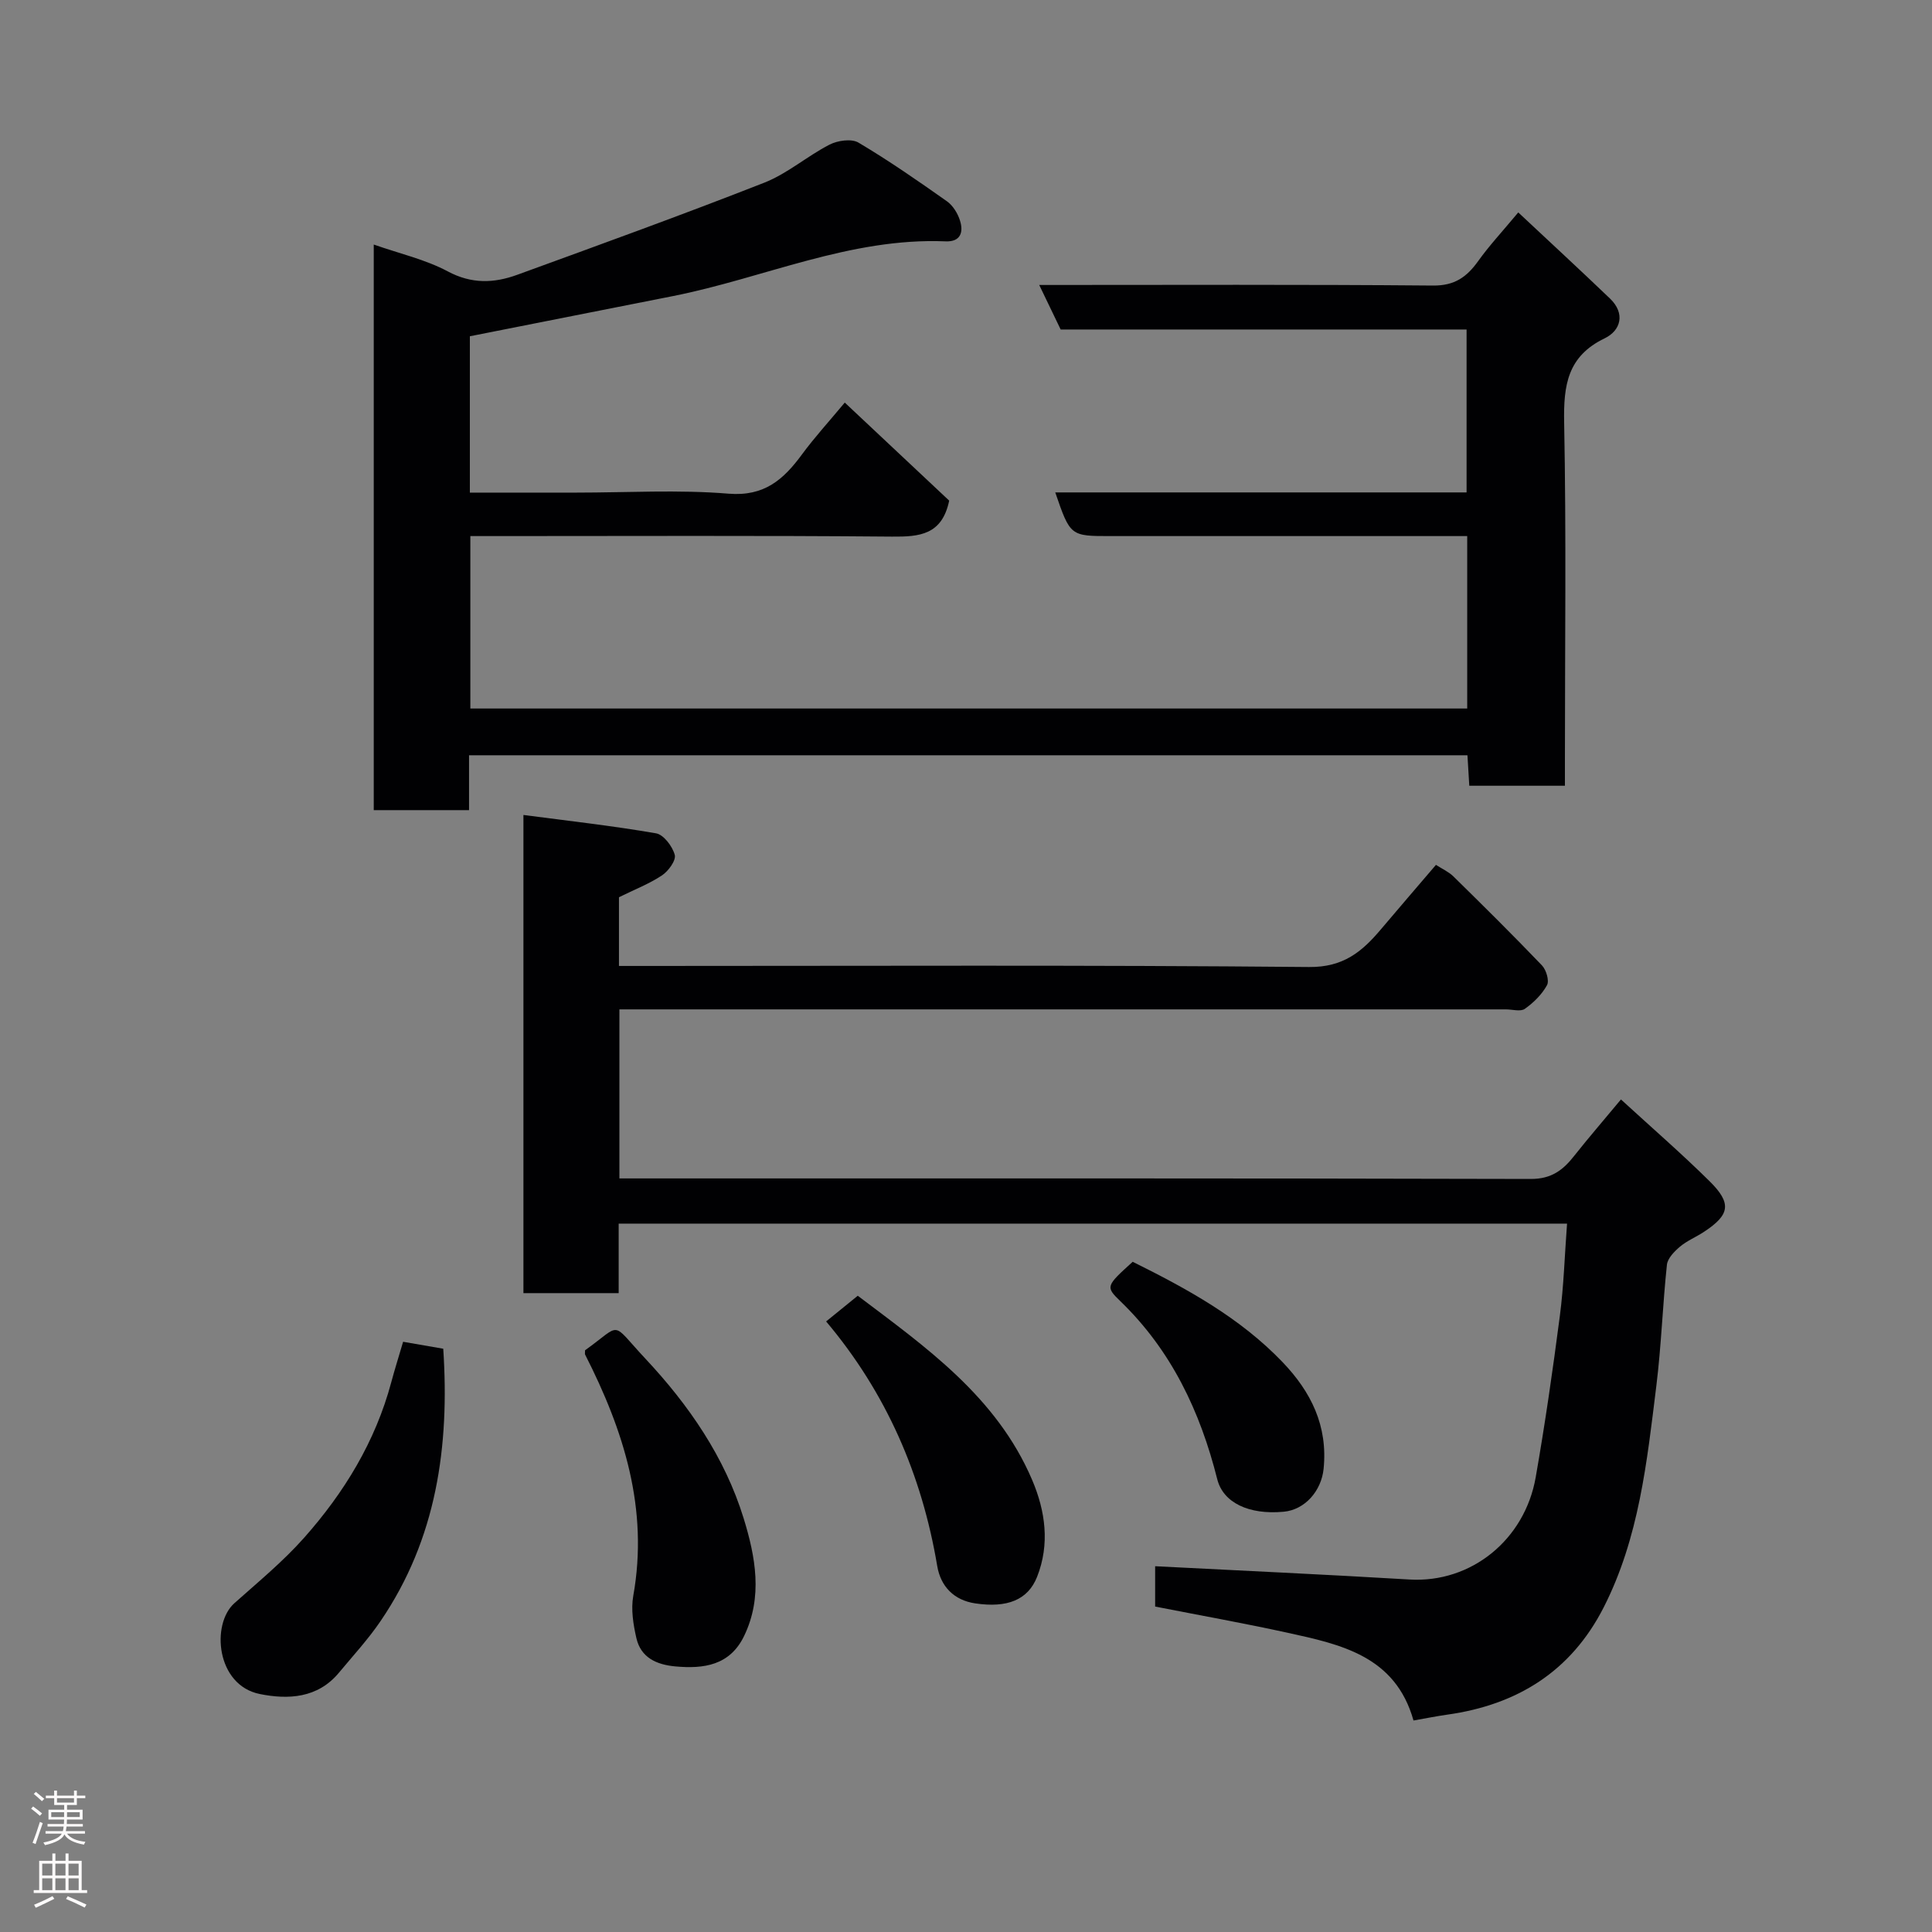 <svg enable-background="new 0 0 400 400" viewBox="0 0 400 400" xmlns="http://www.w3.org/2000/svg"><rect x="0" y="0" width="400" height="400" fill="#808080" stroke="none"/><g fill="#010103"><path d="m218.48 101.95h85.16c0-11.26 0-22.31 0-33.73-27.95 0-55.88 0-84.04 0-1.49-3.08-2.87-5.96-4.44-9.22 27.58 0 54.57-.12 81.55.12 4.47.04 6.98-1.78 9.34-5.08 2.28-3.19 4.97-6.07 8.29-10.06 6.48 6.07 12.79 11.89 18.99 17.83 3.23 3.1 2.24 6.62-1.09 8.23-7.73 3.72-8.54 9.74-8.4 17.41.45 23.15.16 46.32.16 69.49v5.74c-6.71 0-13.1 0-19.8 0-.12-2.05-.24-3.99-.38-6.31-68.72 0-137.44 0-206.71 0v11.36c-6.81 0-13.08 0-19.73 0 0-38.79 0-77.64 0-117.1 5.35 1.88 10.68 3.08 15.33 5.56 4.94 2.64 9.57 2.45 14.36.71 17.1-6.23 34.23-12.43 51.17-19.08 4.79-1.88 8.88-5.5 13.51-7.88 1.68-.86 4.54-1.27 5.98-.42 6.3 3.74 12.34 7.93 18.33 12.16 1.24.88 2.24 2.51 2.7 4 .75 2.38.13 4.42-2.98 4.29-19.75-.82-37.63 7.6-56.45 11.33-13.91 2.76-27.82 5.5-42.05 8.32v32.37h22.07c10.5 0 21.05-.64 31.48.22 7.44.61 11.4-2.95 15.22-8.14 2.61-3.55 5.61-6.82 8.85-10.72 7.51 7.05 14.71 13.81 21.62 20.3-1.48 7.09-6.12 7.5-11.83 7.45-27.16-.24-54.32-.11-81.49-.11-1.82 0-3.64 0-5.82 0v35.7h206.39c0-11.77 0-23.37 0-35.7-1.75 0-3.5 0-5.26 0-22.83 0-45.66 0-68.49 0-8.43.01-8.43.01-11.54-9.04z"/><path d="m335.6 227.63c6.36 5.83 12.53 11.18 18.33 16.91 4.66 4.6 4.23 6.96-1.11 10.48-1.63 1.08-3.51 1.84-4.99 3.08-1.16.98-2.56 2.4-2.71 3.74-.89 8.34-1.16 16.75-2.19 25.07-1.94 15.69-3.57 31.5-10.92 45.91-6.76 13.24-17.9 20.15-32.37 22.18-2.25.32-4.48.77-6.99 1.21-3.76-13.37-15.04-15.75-26.14-18.18-9.04-1.98-18.15-3.6-27.35-5.41 0-3.17 0-6.13 0-8.35 17.63.91 35.14 1.7 52.64 2.75 12.83.77 23.89-8.26 26.15-21.16 1.94-11.09 3.55-22.25 5-33.42.81-6.19.99-12.46 1.49-19.1-65.73 0-130.76 0-196.35 0v14.39c-6.81 0-13.08 0-19.72 0 0-32.69 0-65.41 0-99 9.2 1.21 18.37 2.23 27.45 3.8 1.58.27 3.4 2.69 3.88 4.46.31 1.13-1.31 3.36-2.63 4.24-2.68 1.78-5.76 2.97-8.92 4.53v14.23h5.93c45.65 0 91.3-.21 136.95.22 7.1.07 10.97-3.18 14.87-7.8 3.71-4.39 7.46-8.74 11.4-13.35 1.29.84 2.63 1.43 3.61 2.39 6.18 6.07 12.34 12.16 18.33 18.42.89.93 1.56 3.17 1.05 4.1-1.05 1.92-2.78 3.62-4.59 4.9-.89.63-2.59.11-3.92.11-59.15 0-118.29 0-177.44 0-1.95 0-3.91 0-6.1 0v35h5.26c61.15 0 122.29-.05 183.44.11 4.29.01 6.69-1.85 9.02-4.83 2.94-3.72 6.06-7.31 9.64-11.63z"/><path d="m83.46 277.8c2.79.48 5.46.95 8.31 1.44 1.33 20.2-1.37 39.34-12.98 56.39-2.57 3.78-5.7 7.17-8.63 10.7-4.4 5.29-10.51 5.58-16.37 4.4-9.06-1.83-10.09-14.49-5.27-18.8 4.93-4.4 10.09-8.64 14.46-13.57 8.3-9.36 14.74-19.91 18.02-32.16.71-2.65 1.54-5.27 2.46-8.4z"/><path d="m121.13 279.56c7.84-5.61 5.13-6.13 12.52 1.77 8.95 9.56 16.41 20.36 20.31 33.01 2.45 7.95 4.02 16.28.09 24.39-2.94 6.07-8.33 6.83-14.26 6.28-3.86-.36-7.1-1.81-8.03-5.84-.65-2.83-1.15-5.95-.65-8.76 3.22-18.01-1.96-34.24-9.97-49.96-.07-.13-.01-.32-.01-.89z"/><path d="m171.04 273.59c2.4-1.95 4.31-3.5 6.55-5.32 14.06 10.62 28.73 20.88 36.09 38.1 2.78 6.5 3.7 13.35 1.04 20.09-1.9 4.81-6.2 6.49-12.83 5.5-4.35-.65-7.13-3.46-7.85-7.75-3.18-18.9-10.57-35.87-23-50.62z"/><path d="m234.51 261.24c11.38 5.64 22.24 11.61 31 20.74 5.95 6.2 9.42 13.24 8.53 22.11-.46 4.58-3.86 8.5-8.28 8.9-7.21.67-12.52-1.88-13.74-6.73-3.53-14.02-9.5-26.67-20.07-36.87-3.1-3-2.97-3.13 2.56-8.15z"/></g><path d="m6.44 374.46.42-.45c.65.47 1.27.95 1.85 1.44l-.45.49c-.65-.56-1.25-1.06-1.82-1.48m.93 7.33-.63-.26c.55-1.36 1.05-2.8 1.52-4.33.19.1.38.19.59.27-.46 1.29-.95 2.73-1.48 4.32m-.38-10.38.44-.42c.43.34 1.01.82 1.74 1.44l-.49.49c-.53-.51-1.09-1.01-1.69-1.51m2.5.35h1.72v-1.04h.59v1.04h3.52v-1.04h.59v1.04h1.75v.53h-1.75v1.42h-2.03v.97h3.22v2.03h-3.24c0 .35-.01.66-.03.93h3.32v.53h-3.37c-.03.27-.08.58-.15.94h3.96v.53h-3.71c.67.92 1.93 1.48 3.79 1.68-.13.24-.23.44-.29.59-2.13-.38-3.48-1.08-4.04-2.12-.43.97-1.77 1.72-4.03 2.23-.09-.19-.2-.37-.33-.55 2.1-.42 3.37-1.03 3.81-1.83h-3.36v-.53h3.58c.08-.29.13-.61.16-.94h-3.33v-.53h3.39c.02-.27.04-.58.04-.93h-3.23v-2.03h3.25v-.97h-2.07v-1.42h-1.73zm1.12 3.44v1h2.65c.01-.3.02-.44.01-.4v-.25-.35zm1.19-2h3.52v-.91h-3.52zm4.71 2h-2.63v.59c0 .16-.01.28-.01.4h2.64z" fill="#fcfafa"/><path d="m13.56 383.74h.63v1.52h2.72v6.07h1.13v.6h-11.06v-.6h1.13v-6.07h2.73v-1.52h.63v1.52h2.1v-1.52zm-2.69 8.83.38.56c-1.24.63-2.53 1.25-3.85 1.85-.1-.21-.21-.42-.34-.63 1.36-.55 2.63-1.15 3.81-1.78m-2.13-4.27h2.1v-2.45h-2.1zm0 3.04h2.1v-2.46h-2.1zm2.72-3.04h2.1v-2.45h-2.1zm0 3.04h2.1v-2.46h-2.1zm6.07 3.6c-1.41-.71-2.7-1.3-3.86-1.78l.35-.56c1.45.62 2.75 1.19 3.88 1.72zm-1.25-9.09h-2.1v2.45h2.1zm-2.09 5.49h2.1v-2.46h-2.1z" fill="#fcfafa"/></svg>